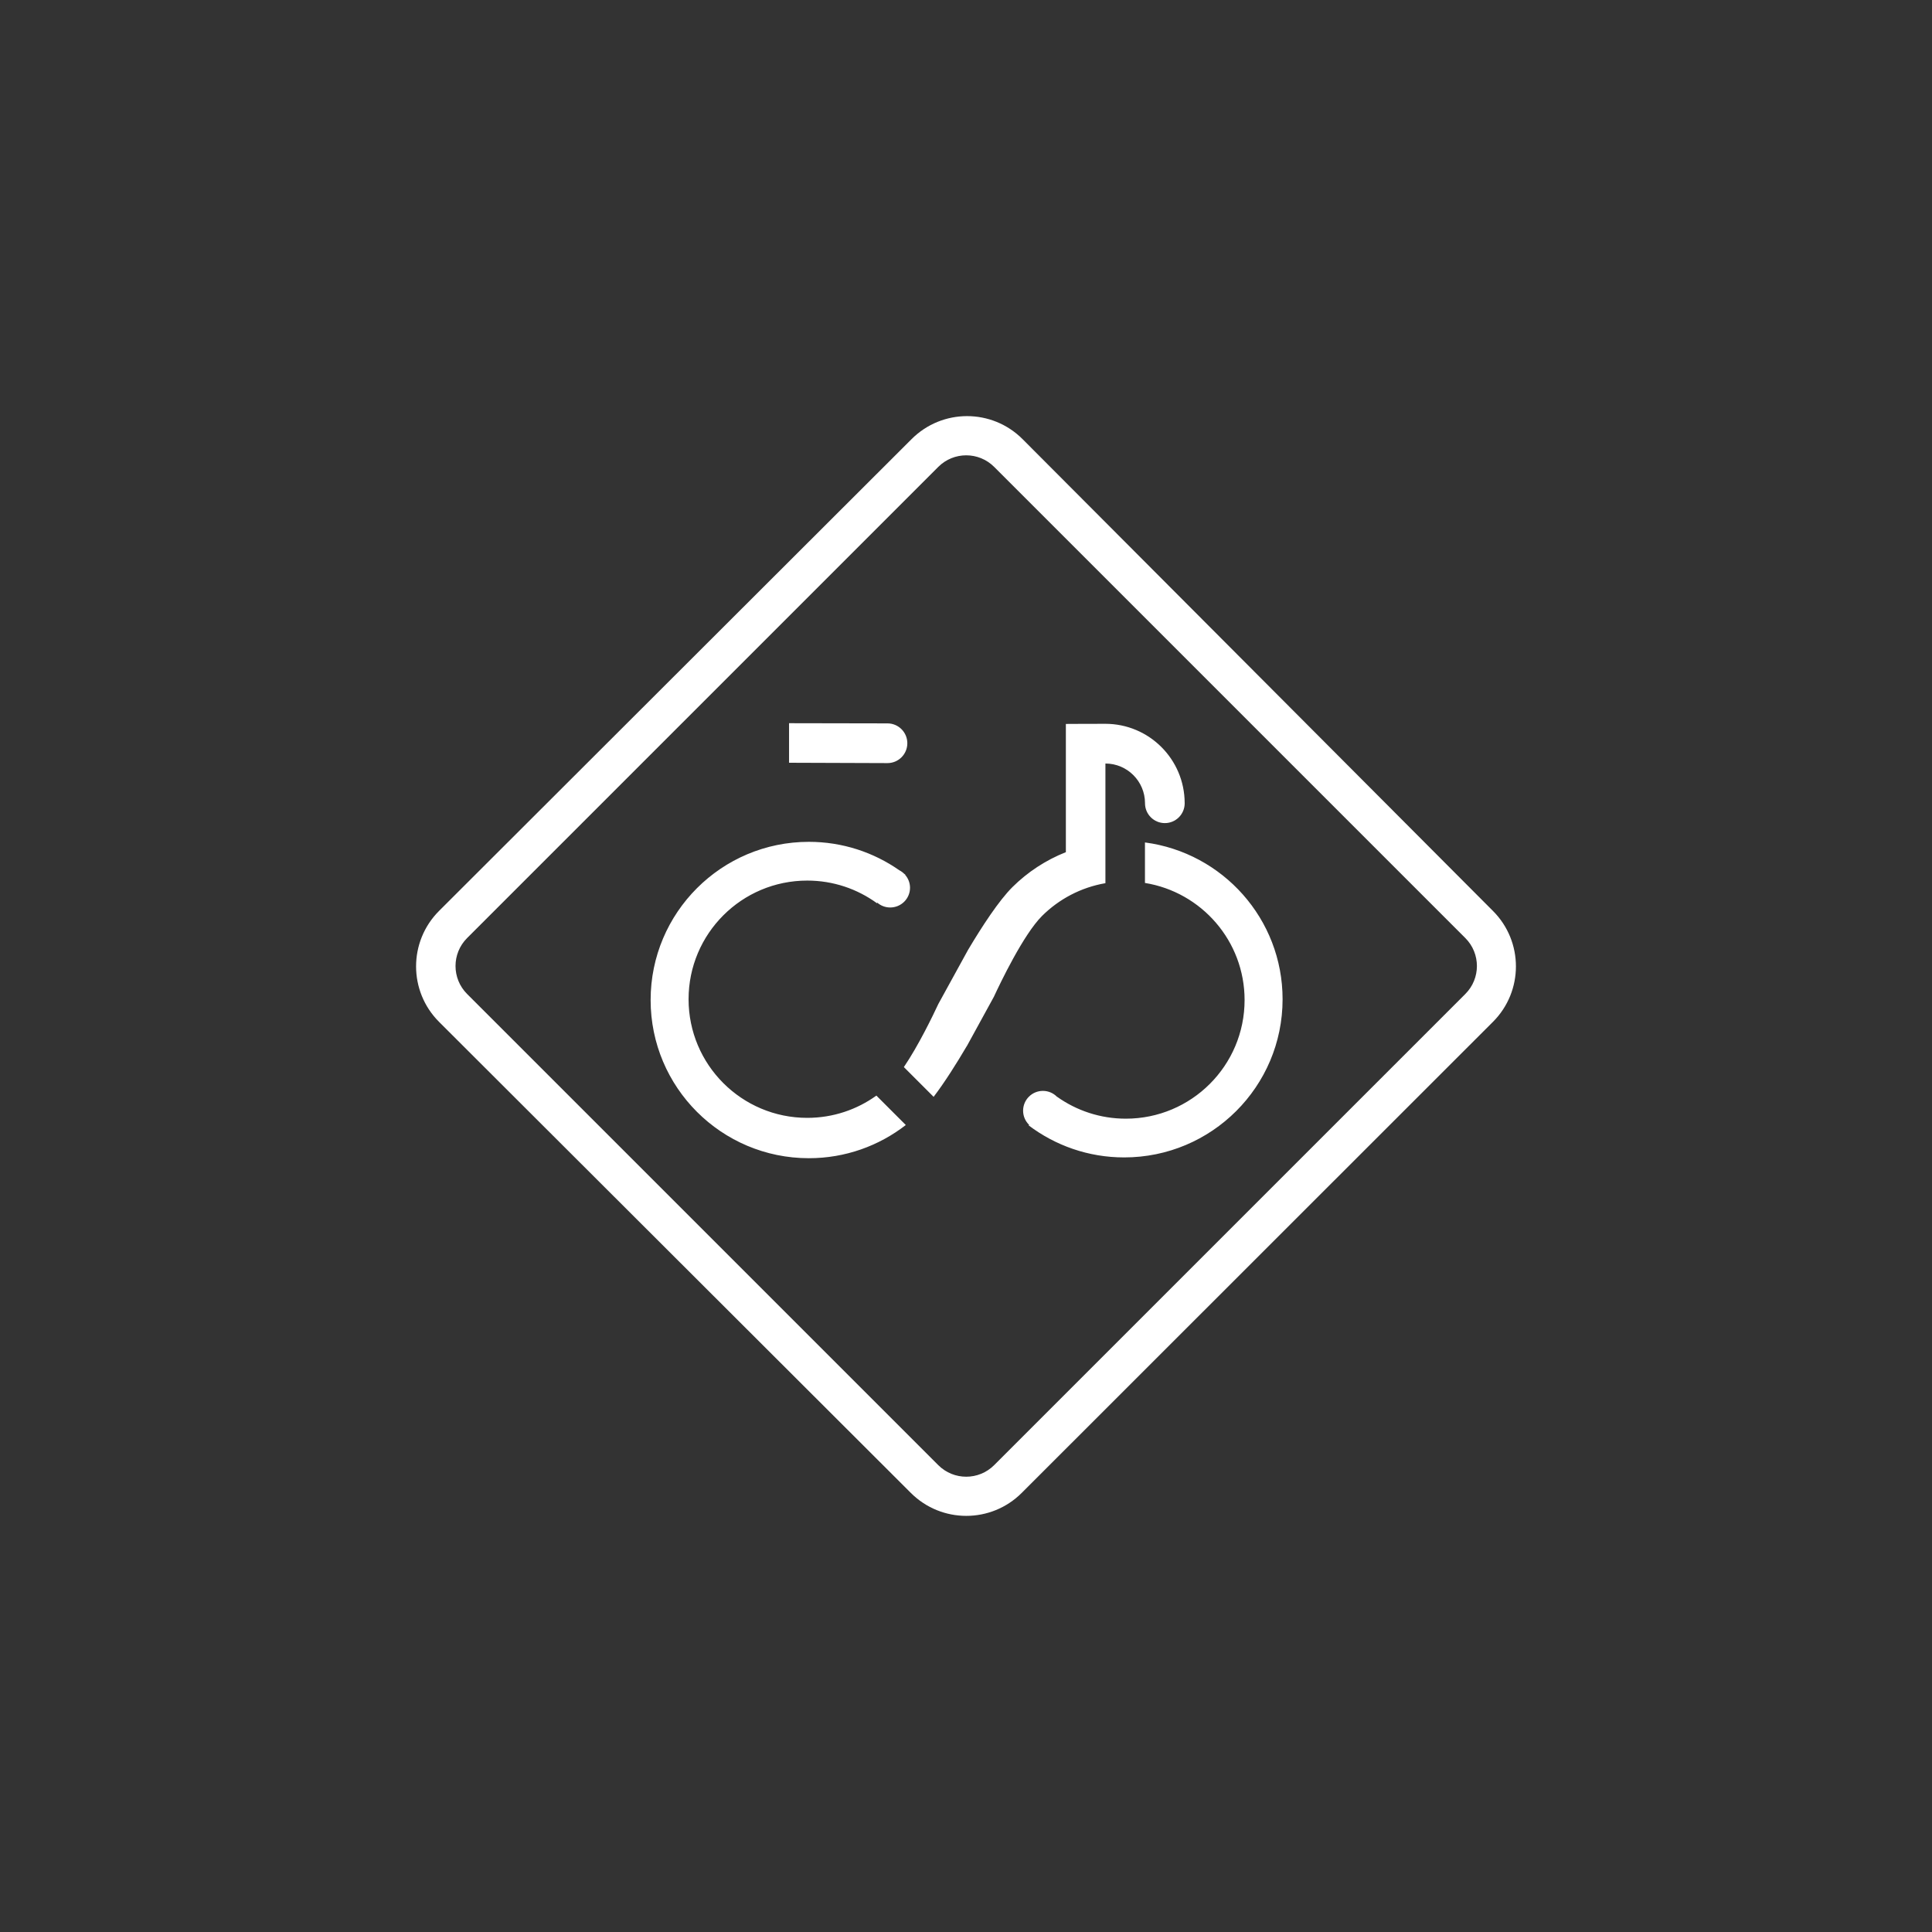 <?xml version="1.0" encoding="utf-8"?>
<!-- Generator: Adobe Illustrator 15.1.0, SVG Export Plug-In . SVG Version: 6.00 Build 0)  -->
<!DOCTYPE svg PUBLIC "-//W3C//DTD SVG 1.1//EN" "http://www.w3.org/Graphics/SVG/1.1/DTD/svg11.dtd">
<svg version="1.1" id="Layer_1" xmlns="http://www.w3.org/2000/svg" xmlns:xlink="http://www.w3.org/1999/xlink" x="0px" y="0px"
	 width="250px" height="250px" viewBox="275 275 250 250" enable-background="new 275 275 250 250" xml:space="preserve">
<rect x="275" y="275" width="250" height="250" fill="#333333" stroke="none"/>
<g>
	<g>
		<path fill="#FFFFFF" d="M379.455,419.65c-8.479,0-15.354-6.872-15.354-15.351c0-8.479,6.874-15.352,15.354-15.352
			c3.369,0,6.483,1.084,9.015,2.925l0.058-0.059c0.448,0.383,1.029,0.615,1.666,0.615c1.415,0,2.563-1.142,2.563-2.552
			c0-0.636-0.237-1.219-0.626-1.666l0.025-0.025c-0.049-0.038-0.1-0.072-0.149-0.111c-0.185-0.184-0.398-0.339-0.632-0.46
			c-3.319-2.316-7.352-3.681-11.707-3.681c-11.309,0-20.477,9.165-20.477,20.469c0,11.306,9.167,20.469,20.477,20.469
			c4.727,0,9.077-1.605,12.543-4.294l-3.808-3.808C385.885,418.582,382.796,419.65,379.455,419.65z M392.408,371.175
			c0-1.419-1.149-2.569-2.566-2.569c-1.418,0-12.739-0.024-12.739-0.024v5.118c0,0,11.792,0.045,12.739,0.045
			C391.259,373.744,392.408,372.594,392.408,371.175z M418.041,389.282v-15.483c2.825,0.005,5.113,2.294,5.123,5.121
			c0,0.006-0.001,0.012-0.001,0.017c0,1.421,1.149,2.572,2.568,2.572c1.418,0,2.567-1.151,2.567-2.572
			c0-0.007-0.002-0.015-0.002-0.022c-0.012-5.667-4.604-10.255-10.268-10.255c-5.671,0-5.106,0.025-5.106,0.025v16.584
			c-2.603,1.03-4.947,2.571-6.9,4.507c-1.769,1.755-3.949,5.101-5.757,8.14l-3.844,6.998c-0.694,1.487-2.571,5.386-4.462,8.165
			l3.851,3.851c1.438-1.885,2.969-4.319,4.278-6.543l0.005,0.008l3.518-6.42c0.79-1.708,3.823-8.065,6.24-10.464
			C412.036,391.342,414.873,389.831,418.041,389.282z M468.187,392.873l-60.872-61.054c-3.964-3.964-10.39-3.964-14.354,0
			l-61.148,61.054c-3.964,3.965-3.964,10.392,0,14.356l61.045,60.95c3.964,3.965,10.391,3.965,14.354,0l60.974-60.95
			C472.152,403.265,472.152,396.838,468.187,392.873z M464.613,403.621l-60.967,60.965c-1.998,2-5.238,2-7.236,0l-60.966-60.965
			c-1.999-1.999-1.999-5.24,0-7.238l60.966-60.966c1.999-1.999,5.238-1.999,7.236,0l60.967,60.966
			C466.611,398.383,466.611,401.623,464.613,403.621z M423.157,384.012v5.241c7.311,1.183,12.892,7.514,12.892,15.151
			c0,8.479-6.88,15.352-15.367,15.352c-3.312,0-6.375-1.049-8.884-2.826l-0.008,0.009c-0.466-0.479-1.116-0.779-1.837-0.779
			c-1.415,0-2.564,1.148-2.564,2.563c0,0.723,0.3,1.372,0.779,1.838l-0.063,0.062c3.438,2.6,7.718,4.146,12.362,4.146
			c11.32,0,20.499-9.163,20.499-20.469C440.966,393.907,433.207,385.328,423.157,384.012z"/>
	</g>
</g>
</svg>
